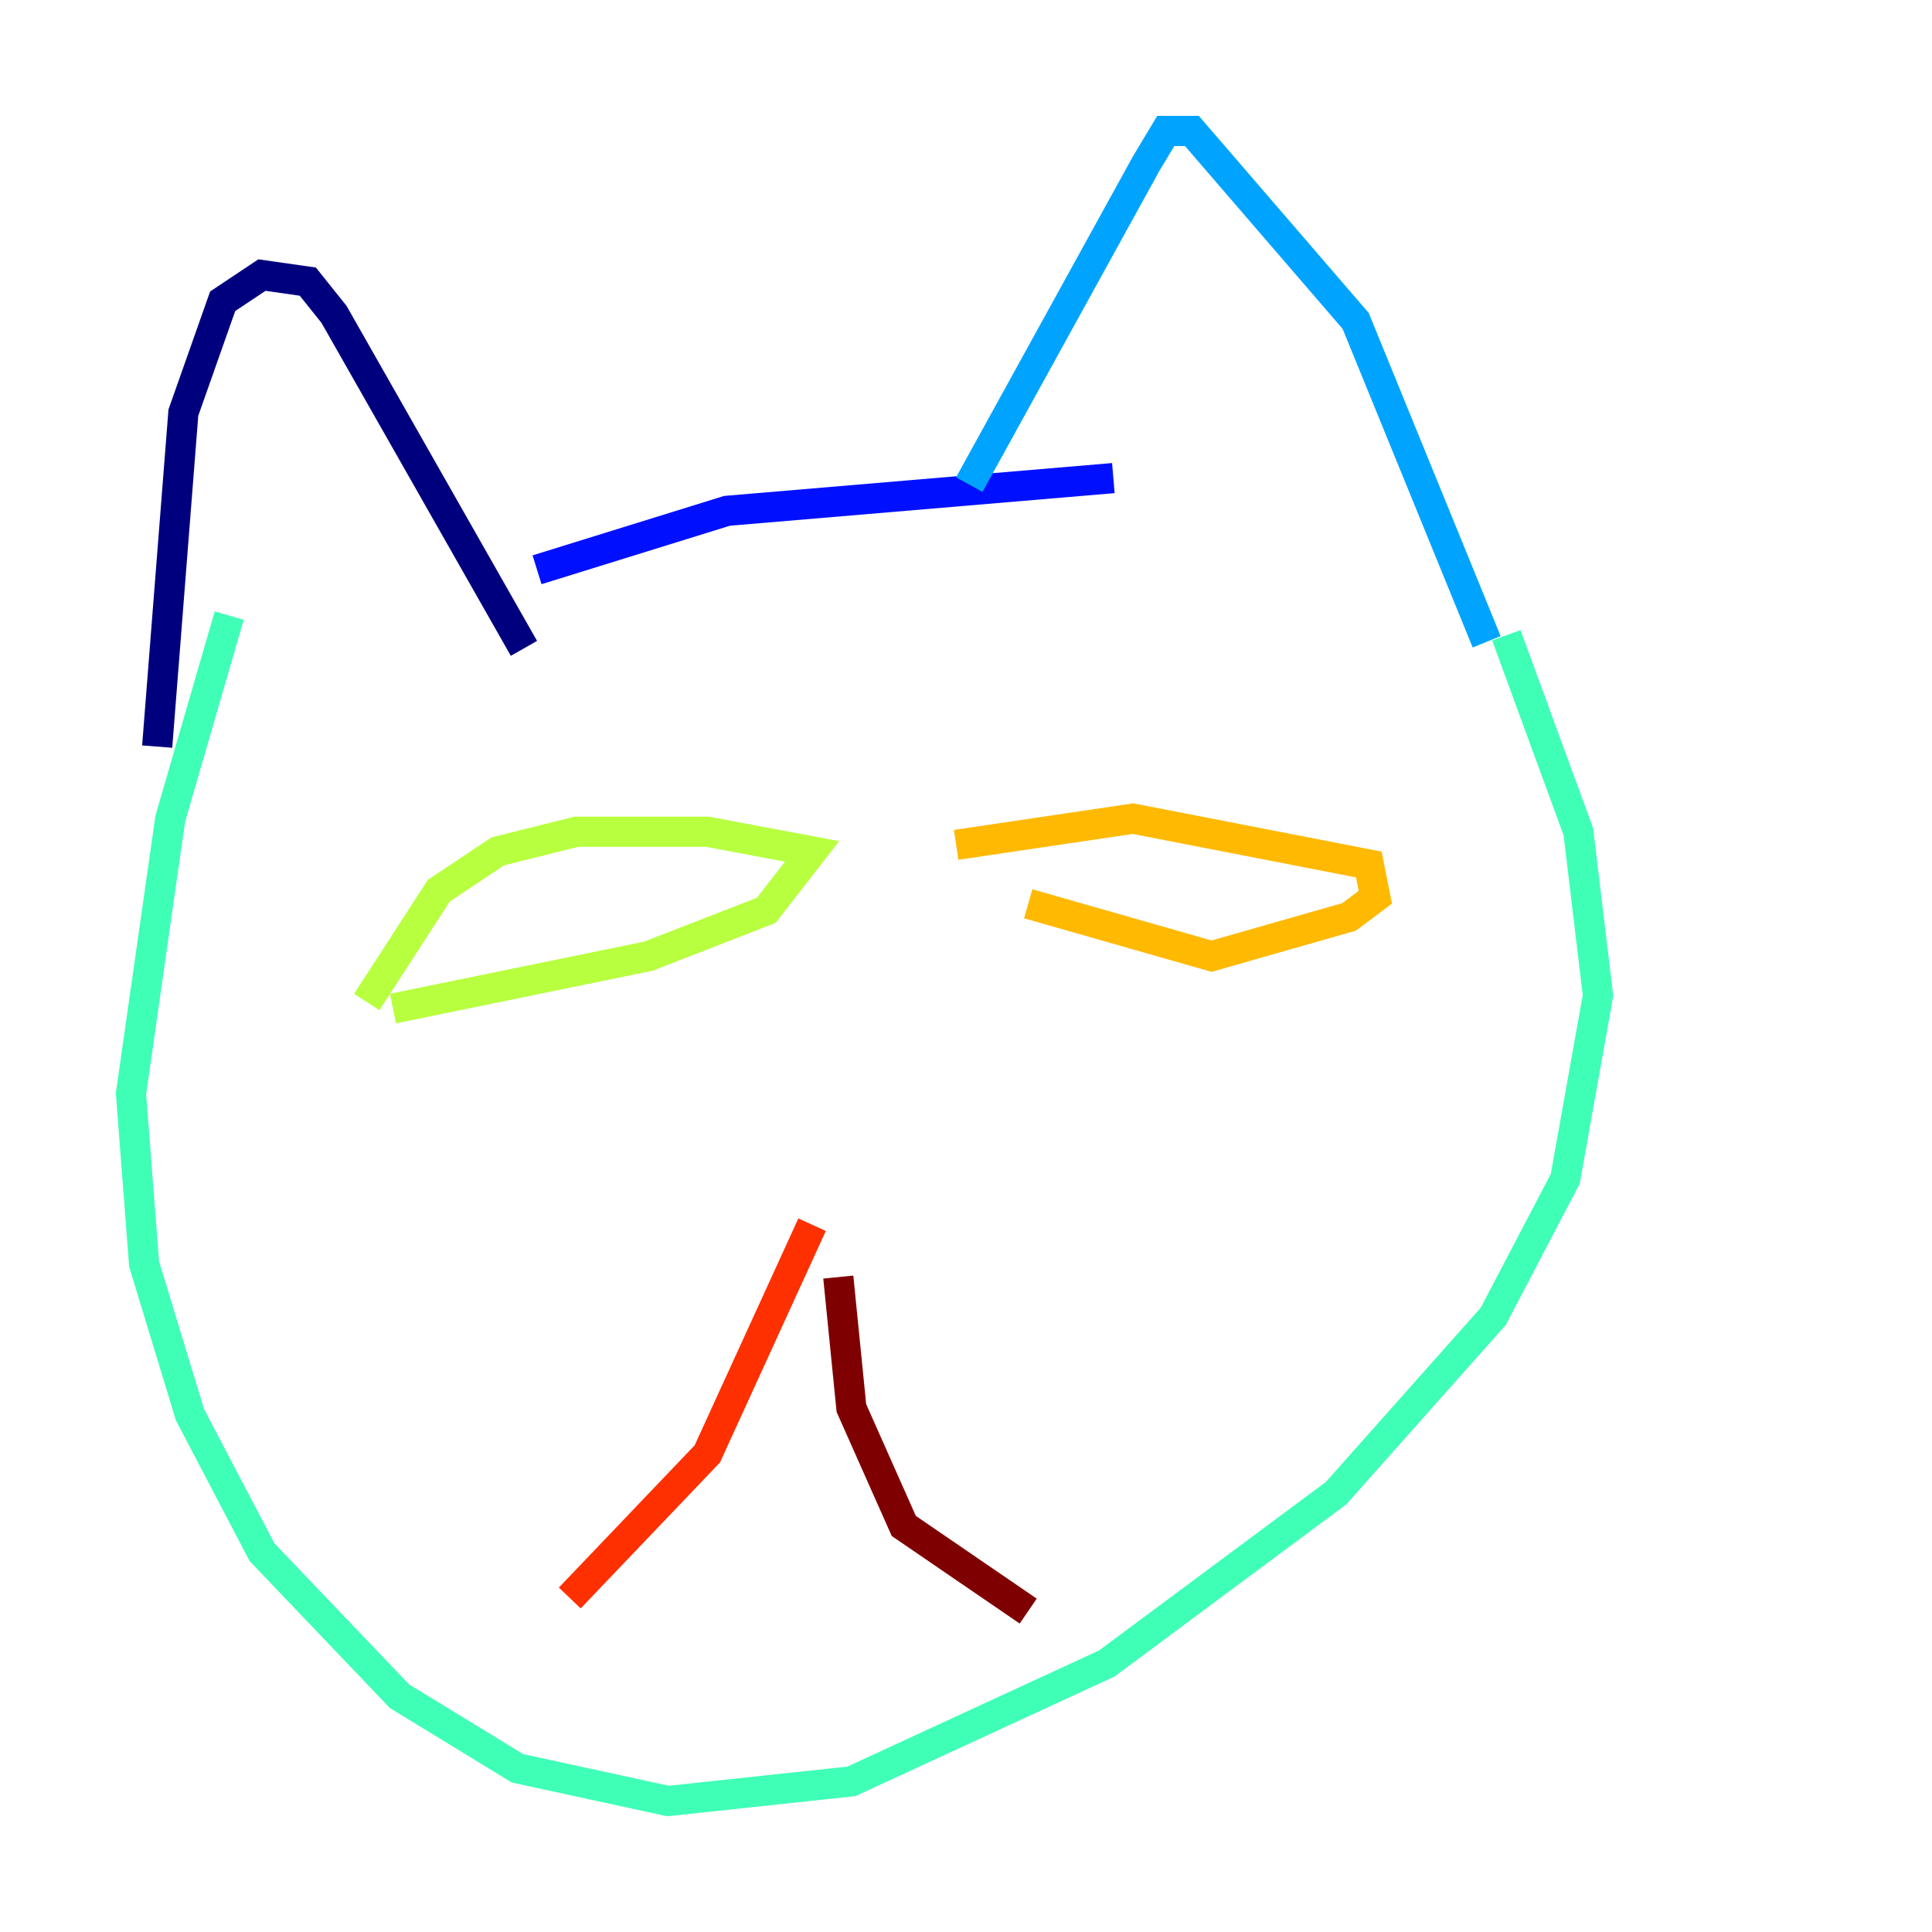 <?xml version="1.0" encoding="utf-8" ?>
<svg baseProfile="tiny" height="128" version="1.2" viewBox="0,0,128,128" width="128" xmlns="http://www.w3.org/2000/svg" xmlns:ev="http://www.w3.org/2001/xml-events" xmlns:xlink="http://www.w3.org/1999/xlink"><defs /><polyline fill="none" points="10.414,49.464 12.149,27.336 14.752,19.959 17.356,18.224 20.393,18.658 22.129,20.827 34.712,42.956" stroke="#00007f" stroke-width="2" /><polyline fill="none" points="35.58,37.749 48.163,33.844 73.763,31.675" stroke="#0010ff" stroke-width="2" /><polyline fill="none" points="64.217,32.108 75.932,10.848 77.234,8.678 78.969,8.678 89.817,21.261 98.495,42.522" stroke="#00a4ff" stroke-width="2" /><polyline fill="none" points="99.797,42.088 104.57,55.105 105.871,65.953 103.702,78.102 98.929,87.214 88.515,98.929 73.329,110.21 56.407,118.02 44.258,119.322 34.278,117.153 26.468,112.38 17.356,102.834 12.583,93.722 9.546,83.742 8.678,72.461 11.281,54.237 15.186,40.786" stroke="#3fffb7" stroke-width="2" /><polyline fill="none" points="24.298,66.386 29.071,59.01 32.976,56.407 38.183,55.105 46.861,55.105 53.803,56.407 50.766,60.312 42.956,63.349 26.034,66.82" stroke="#b7ff3f" stroke-width="2" /><polyline fill="none" points="63.349,55.973 75.064,54.237 90.685,57.275 91.119,59.444 89.383,60.746 80.271,63.349 68.122,59.878" stroke="#ffb900" stroke-width="2" /><polyline fill="none" points="53.803,81.139 46.861,96.325 37.749,105.871" stroke="#ff3000" stroke-width="2" /><polyline fill="none" points="55.539,84.61 56.407,93.288 59.878,101.098 68.122,106.739" stroke="#7f0000" stroke-width="2" /></svg>